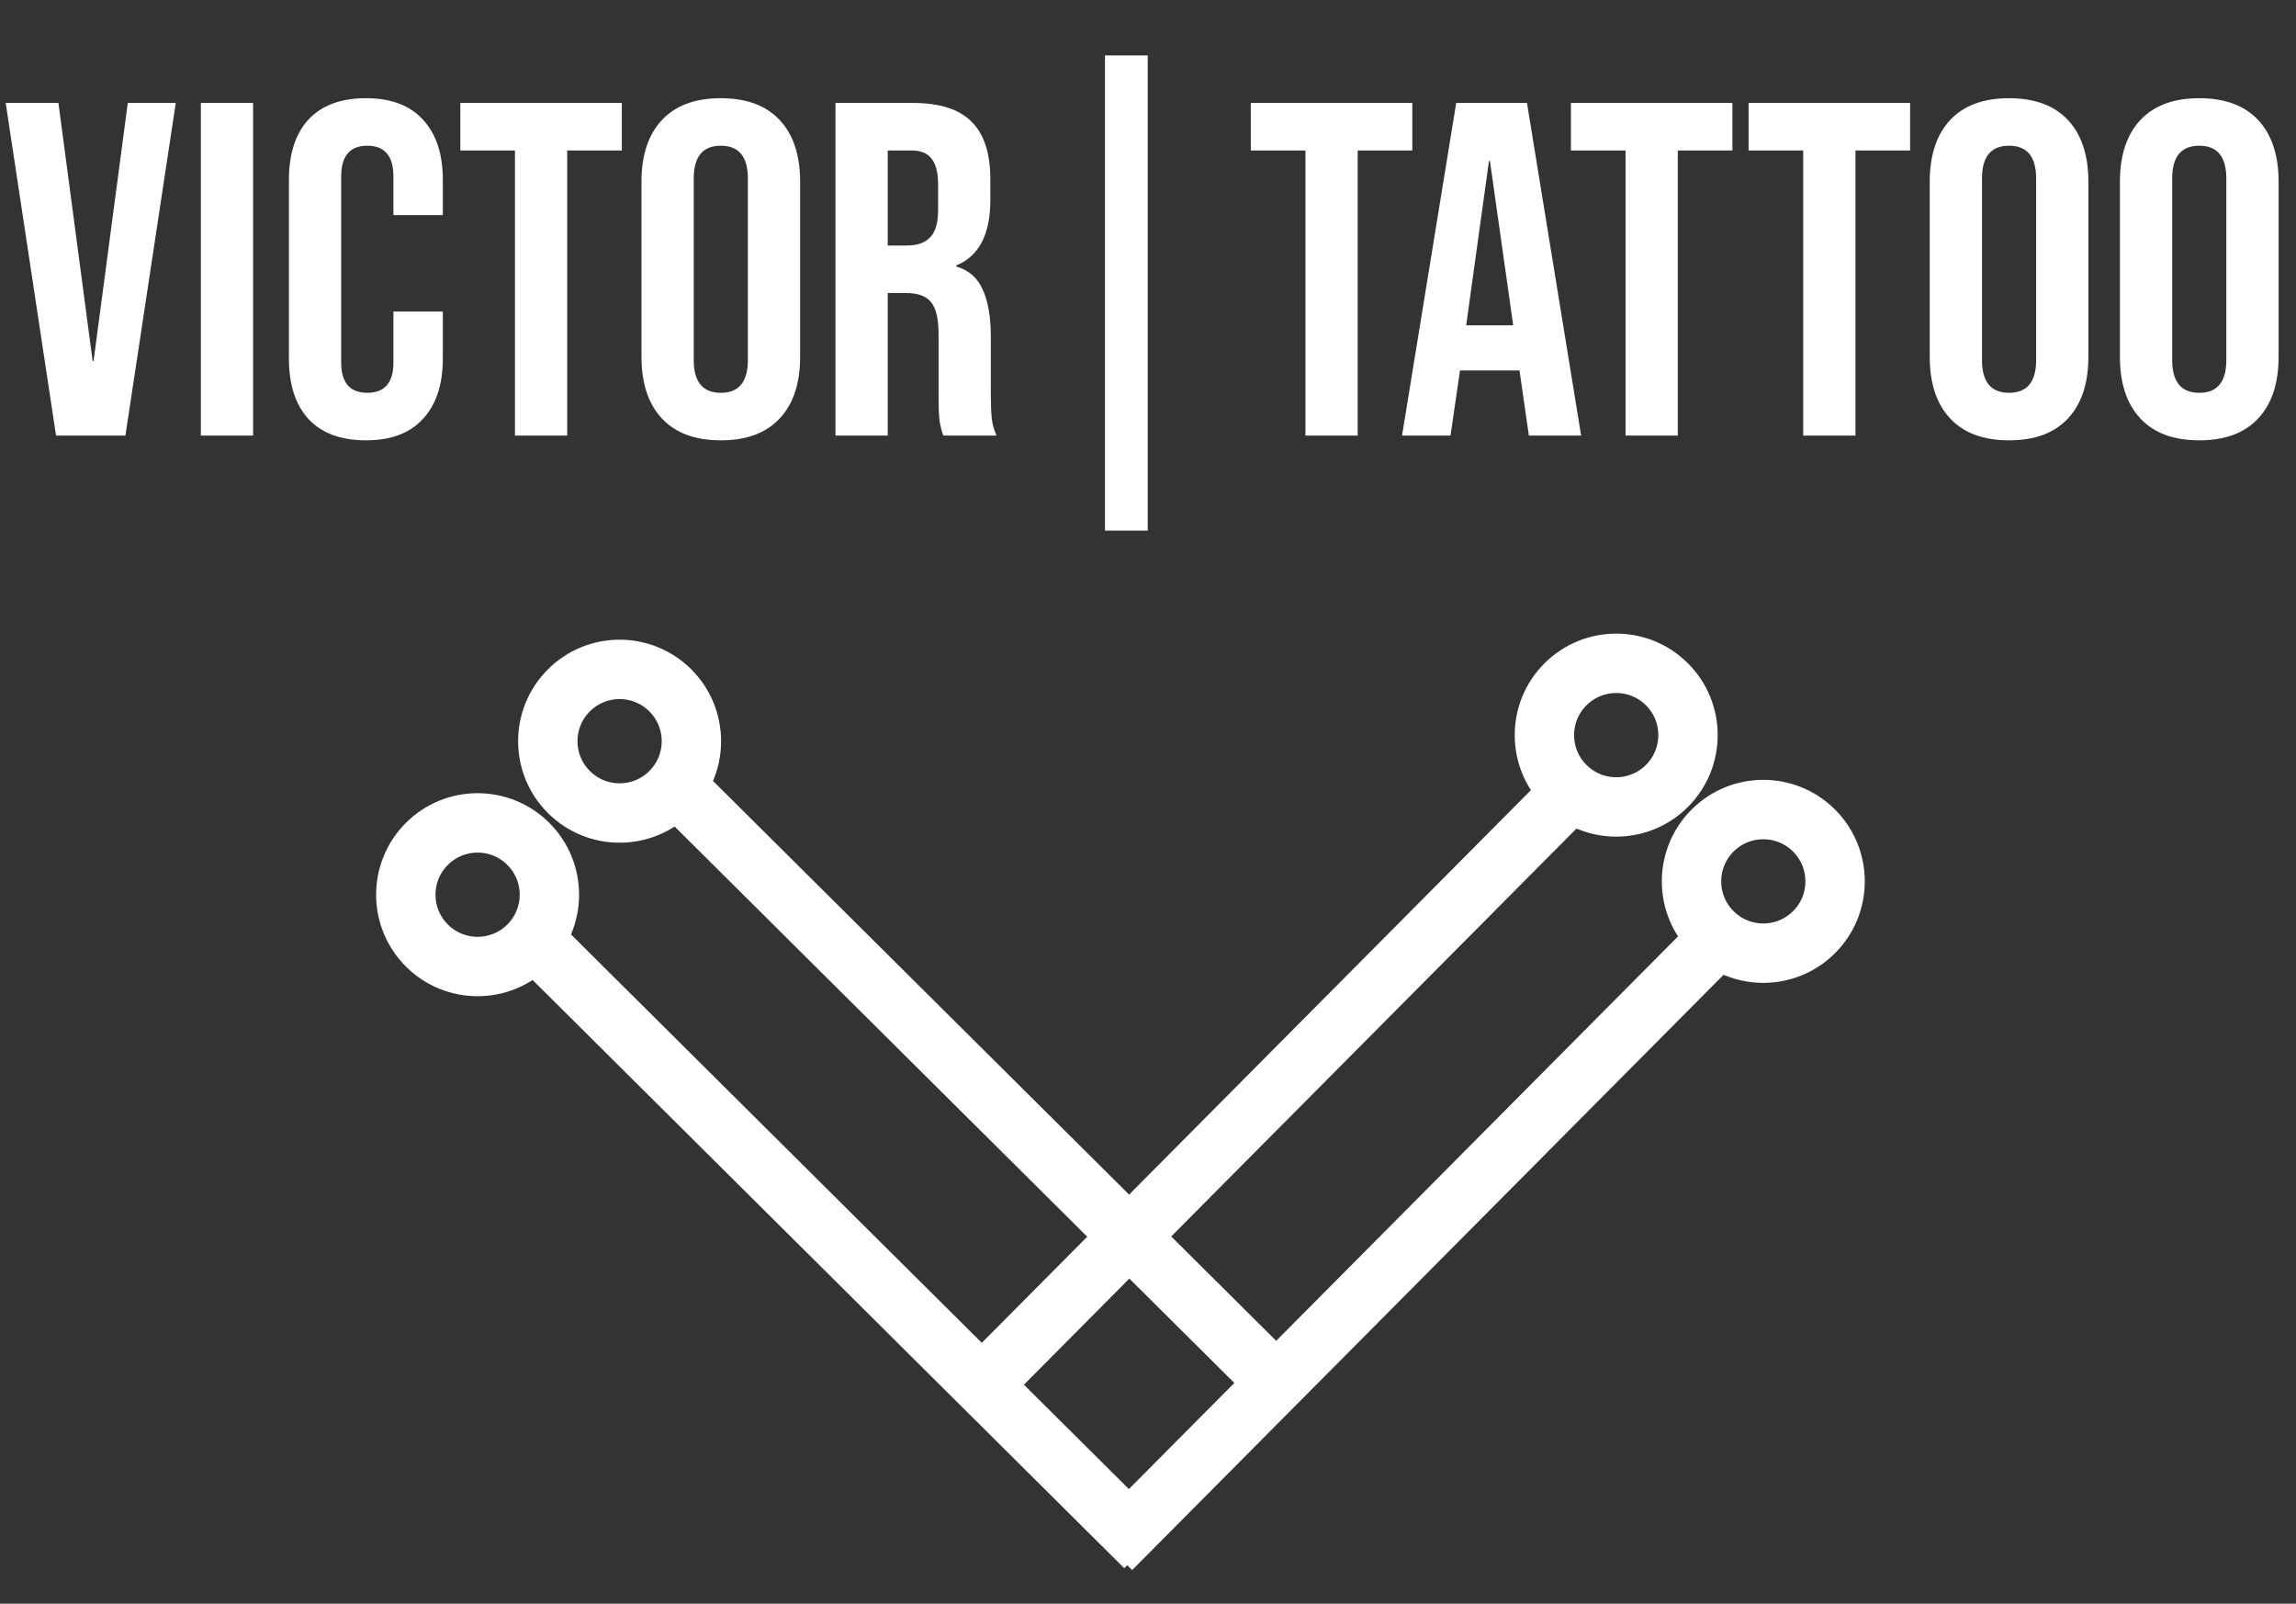 <svg width="116" height="81" viewBox="0 0 116 81" fill="none" xmlns="http://www.w3.org/2000/svg">
<rect x="0" y="0" width="116" height="81" fill="#333333" stroke="none"/>
<path d="M0.288 5.2H2.952L4.68 18.232H4.728L6.456 5.2H8.88L6.336 22H2.832L0.288 5.2ZM10.148 5.2H12.788V22H10.148V5.2ZM18.485 22.24C17.221 22.24 16.253 21.88 15.581 21.16C14.925 20.44 14.597 19.424 14.597 18.112V9.088C14.597 7.776 14.925 6.76 15.581 6.04C16.253 5.32 17.221 4.96 18.485 4.96C19.749 4.96 20.709 5.32 21.365 6.04C22.037 6.76 22.373 7.776 22.373 9.088V10.864H19.877V8.92C19.877 7.88 19.437 7.36 18.557 7.36C17.677 7.36 17.237 7.88 17.237 8.92V18.304C17.237 19.328 17.677 19.84 18.557 19.84C19.437 19.84 19.877 19.328 19.877 18.304V15.736H22.373V18.112C22.373 19.424 22.037 20.44 21.365 21.16C20.709 21.88 19.749 22.24 18.485 22.24ZM26.017 7.6H23.257V5.2H31.417V7.6H28.657V22H26.017V7.6ZM36.417 22.24C35.121 22.24 34.129 21.872 33.441 21.136C32.753 20.4 32.409 19.36 32.409 18.016V9.184C32.409 7.84 32.753 6.8 33.441 6.064C34.129 5.328 35.121 4.96 36.417 4.96C37.713 4.96 38.705 5.328 39.393 6.064C40.081 6.8 40.425 7.84 40.425 9.184V18.016C40.425 19.36 40.081 20.4 39.393 21.136C38.705 21.872 37.713 22.24 36.417 22.24ZM36.417 19.84C37.329 19.84 37.785 19.288 37.785 18.184V9.016C37.785 7.912 37.329 7.36 36.417 7.36C35.505 7.36 35.049 7.912 35.049 9.016V18.184C35.049 19.288 35.505 19.84 36.417 19.84ZM42.211 5.2H46.123C47.483 5.2 48.475 5.52 49.099 6.16C49.723 6.784 50.035 7.752 50.035 9.064V10.096C50.035 11.84 49.459 12.944 48.307 13.408V13.456C48.947 13.648 49.395 14.04 49.651 14.632C49.923 15.224 50.059 16.016 50.059 17.008V19.96C50.059 20.44 50.075 20.832 50.107 21.136C50.139 21.424 50.219 21.712 50.347 22H47.659C47.563 21.728 47.499 21.472 47.467 21.232C47.435 20.992 47.419 20.56 47.419 19.936V16.864C47.419 16.096 47.291 15.56 47.035 15.256C46.795 14.952 46.371 14.8 45.763 14.8H44.851V22H42.211V5.2ZM45.811 12.4C46.339 12.4 46.731 12.264 46.987 11.992C47.259 11.72 47.395 11.264 47.395 10.624V9.328C47.395 8.72 47.283 8.28 47.059 8.008C46.851 7.736 46.515 7.6 46.051 7.6H44.851V12.4H45.811ZM55.826 2.8H57.986V26.8H55.826V2.8ZM65.954 7.6H63.194V5.2H71.354V7.6H68.594V22H65.954V7.6ZM73.571 5.2H77.147L79.883 22H77.243L76.763 18.664V18.712H73.763L73.283 22H70.835L73.571 5.2ZM76.451 16.432L75.275 8.128H75.227L74.075 16.432H76.451ZM82.126 7.6H79.366V5.2H87.526V7.6H84.766V22H82.126V7.6ZM91.103 7.6H88.343V5.2H96.503V7.6H93.743V22H91.103V7.6ZM101.503 22.24C100.207 22.24 99.215 21.872 98.527 21.136C97.839 20.4 97.495 19.36 97.495 18.016V9.184C97.495 7.84 97.839 6.8 98.527 6.064C99.215 5.328 100.207 4.96 101.503 4.96C102.799 4.96 103.791 5.328 104.479 6.064C105.167 6.8 105.511 7.84 105.511 9.184V18.016C105.511 19.36 105.167 20.4 104.479 21.136C103.791 21.872 102.799 22.24 101.503 22.24ZM101.503 19.84C102.415 19.84 102.871 19.288 102.871 18.184V9.016C102.871 7.912 102.415 7.36 101.503 7.36C100.591 7.36 100.135 7.912 100.135 9.016V18.184C100.135 19.288 100.591 19.84 101.503 19.84ZM111.113 22.24C109.817 22.24 108.825 21.872 108.137 21.136C107.449 20.4 107.104 19.36 107.104 18.016V9.184C107.104 7.84 107.449 6.8 108.137 6.064C108.825 5.328 109.817 4.96 111.113 4.96C112.409 4.96 113.401 5.328 114.089 6.064C114.777 6.8 115.121 7.84 115.121 9.184V18.016C115.121 19.36 114.777 20.4 114.089 21.136C113.401 21.872 112.409 22.24 111.113 22.24ZM111.113 19.84C112.025 19.84 112.48 19.288 112.48 18.184V9.016C112.48 7.912 112.025 7.36 111.113 7.36C110.201 7.36 109.745 7.912 109.745 9.016V18.184C109.745 19.288 110.201 19.84 111.113 19.84Z" fill="white"/>
<path d="M28.747 40.009C27.326 38.597 27.319 36.301 28.731 34.88C30.143 33.459 32.44 33.452 33.861 34.864C35.282 36.276 35.289 38.573 33.877 39.993C32.465 41.414 30.168 41.421 28.747 40.009Z" stroke="white" stroke-width="3"/>
<path d="M65.032 70.389L34.447 39.992" stroke="white" stroke-width="3"/>
<path d="M21.573 47.762C20.152 46.35 20.145 44.053 21.557 42.633C22.969 41.212 25.265 41.205 26.686 42.617C28.107 44.029 28.114 46.325 26.702 47.746C25.29 49.167 22.993 49.174 21.573 47.762Z" stroke="white" stroke-width="3"/>
<path d="M57.857 78.142L27.272 47.744" stroke="white" stroke-width="3"/>
<path d="M79.082 34.573C80.495 33.152 82.791 33.145 84.212 34.557C85.633 35.969 85.64 38.265 84.228 39.686C82.816 41.107 80.519 41.114 79.098 39.702C77.677 38.29 77.67 35.993 79.082 34.573Z" stroke="white" stroke-width="3"/>
<path d="M48.703 70.857L79.1 40.272" stroke="white" stroke-width="3"/>
<path d="M86.514 41.959C87.926 40.538 90.223 40.531 91.644 41.943C93.064 43.355 93.072 45.651 91.66 47.072C90.248 48.493 87.951 48.5 86.53 47.088C85.109 45.676 85.102 43.38 86.514 41.959Z" stroke="white" stroke-width="3"/>
<path d="M56.135 78.243L86.532 47.658" stroke="white" stroke-width="3"/>
</svg>
